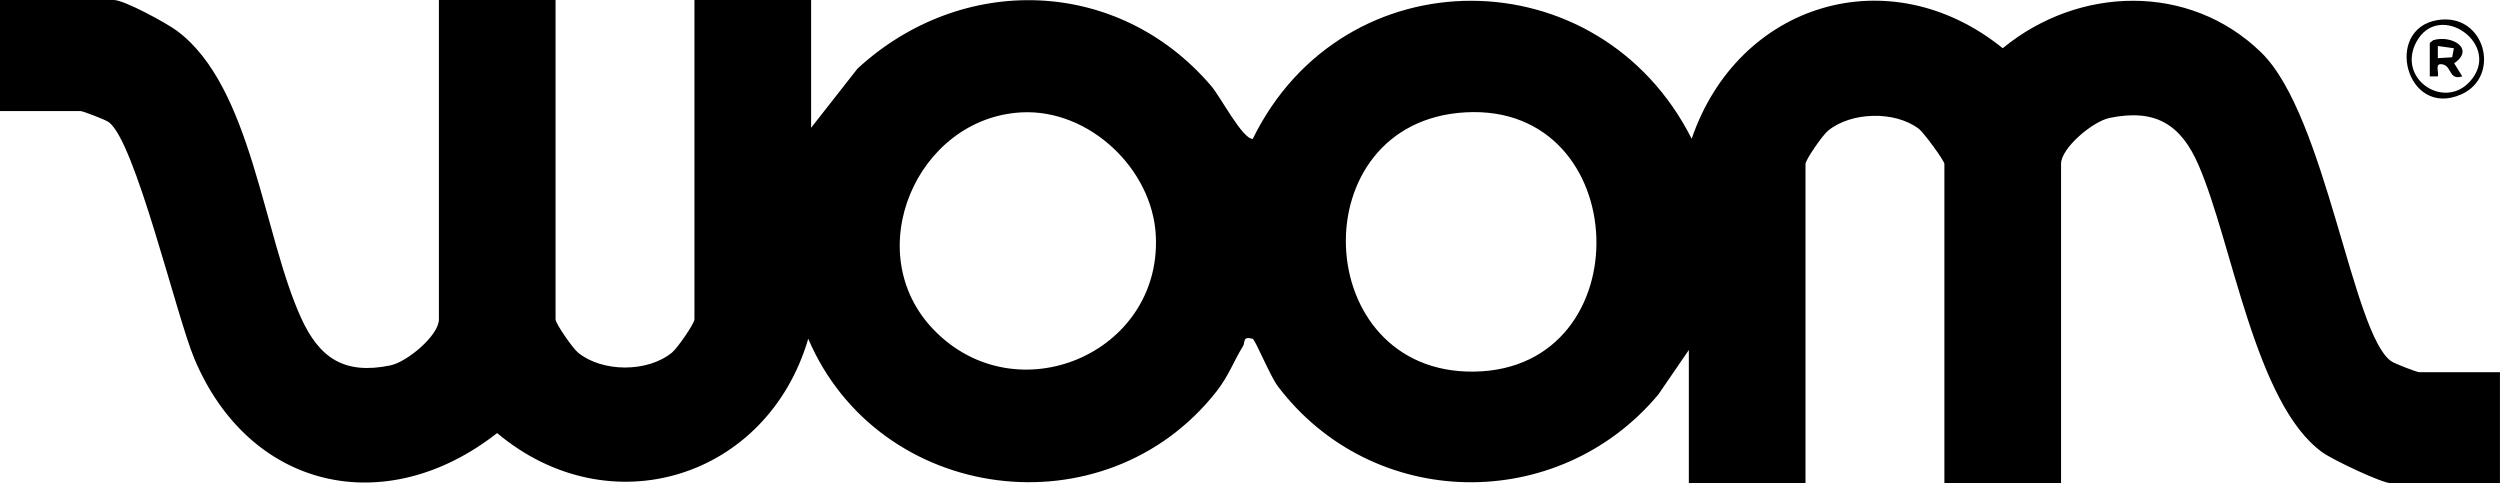 <?xml version="1.0" encoding="UTF-8"?>
<svg id="Layer_2" data-name="Layer 2" xmlns="http://www.w3.org/2000/svg" viewBox="0 0 450 87">
  <g id="Layer_1-2" data-name="Layer 1">
    <path d="M438.72,3.62c8.59-1.44,11.61,10.18,4.26,13.39-9.87,4.3-13.96-11.76-4.26-13.39ZM444.53,14.73c6.09-6.6-5.47-14.8-9.57-7.2-3.57,6.61,4.88,12.28,9.57,7.2Z"/>
    <path d="M437.36,7.73l.61-.49c3.22-1.02,7.65,1.48,3.78,4.15l1.46,2.36c-2.56.82-1.79-2.12-3.83-2.2-1.1-.04-.36,1.48-.56,2.2h-1.46v-6.03ZM441.7,8.68l-2.89-.4v2.19s2.58-.16,2.58-.16l.31-1.63Z"/>
    <path d="M79,0h21v57.5c0,.72,3.04,5.14,4.04,5.96,4.36,3.59,12.56,3.59,16.92,0,1-.82,4.04-5.24,4.04-5.96V0h21v23l8.35-10.65c18.77-17.27,46.89-16.52,63.67,3.13,1.7,1.99,5.61,9.53,7.47,9.53,16.3-33.28,62.36-33.03,79.01-.03,8.38-24.52,35.68-32.73,55.99-16.3,13.65-11.22,33.61-11.82,46.54.78,11.66,11.37,16.44,50.85,23.42,55.58.63.43,4.6,1.96,5.04,1.96h14.5v20h-19.5c-1.74,0-10.63-4.26-12.44-5.56-12.11-8.69-16.2-37.6-22.3-51.7-3.16-7.3-7.72-10.23-16.03-8.51-3.02.62-8.73,5.4-8.73,8.27v57.5h-21V29.5c0-.55-3.7-5.65-4.65-6.35-4.3-3.23-12.16-3.03-16.31.39-1,.82-4.04,5.24-4.04,5.96v57.5h-21v-24l-5.49,8.01c-18.03,21.55-51.45,21.05-68.51-1.51-1.37-1.82-4.05-8.37-4.51-8.51-1.85-.55-1.33.64-1.73,1.29-1.68,2.73-2.61,5.42-4.79,8.19-20.07,25.53-60.77,20.18-73.48-9.49-7.35,25.09-35.73,33.99-56,16.97-20.04,15.72-44.6,10.25-54.52-13.44-3.24-7.74-10.69-39.35-15.44-42.56-.63-.43-4.6-1.96-5.04-1.96H0V0h20.5c1.83,0,9.48,4.14,11.41,5.59,13.44,10.06,15.44,36.67,22.31,51.69,3.3,7.21,7.8,10.2,16.05,8.49,3.02-.62,8.73-5.4,8.73-8.27V0ZM183.81,20.23c-18.82,1.05-29.26,25.21-15.7,39.17,14.86,15.3,40.94,4.27,39.94-16.92-.57-12.1-12.06-22.93-24.24-22.25ZM263.81,20.22c-29.85,1.64-28.12,47.15,1.59,46.67,30.3-.49,28.75-48.33-1.59-46.67Z"/>
  </g>
</svg>